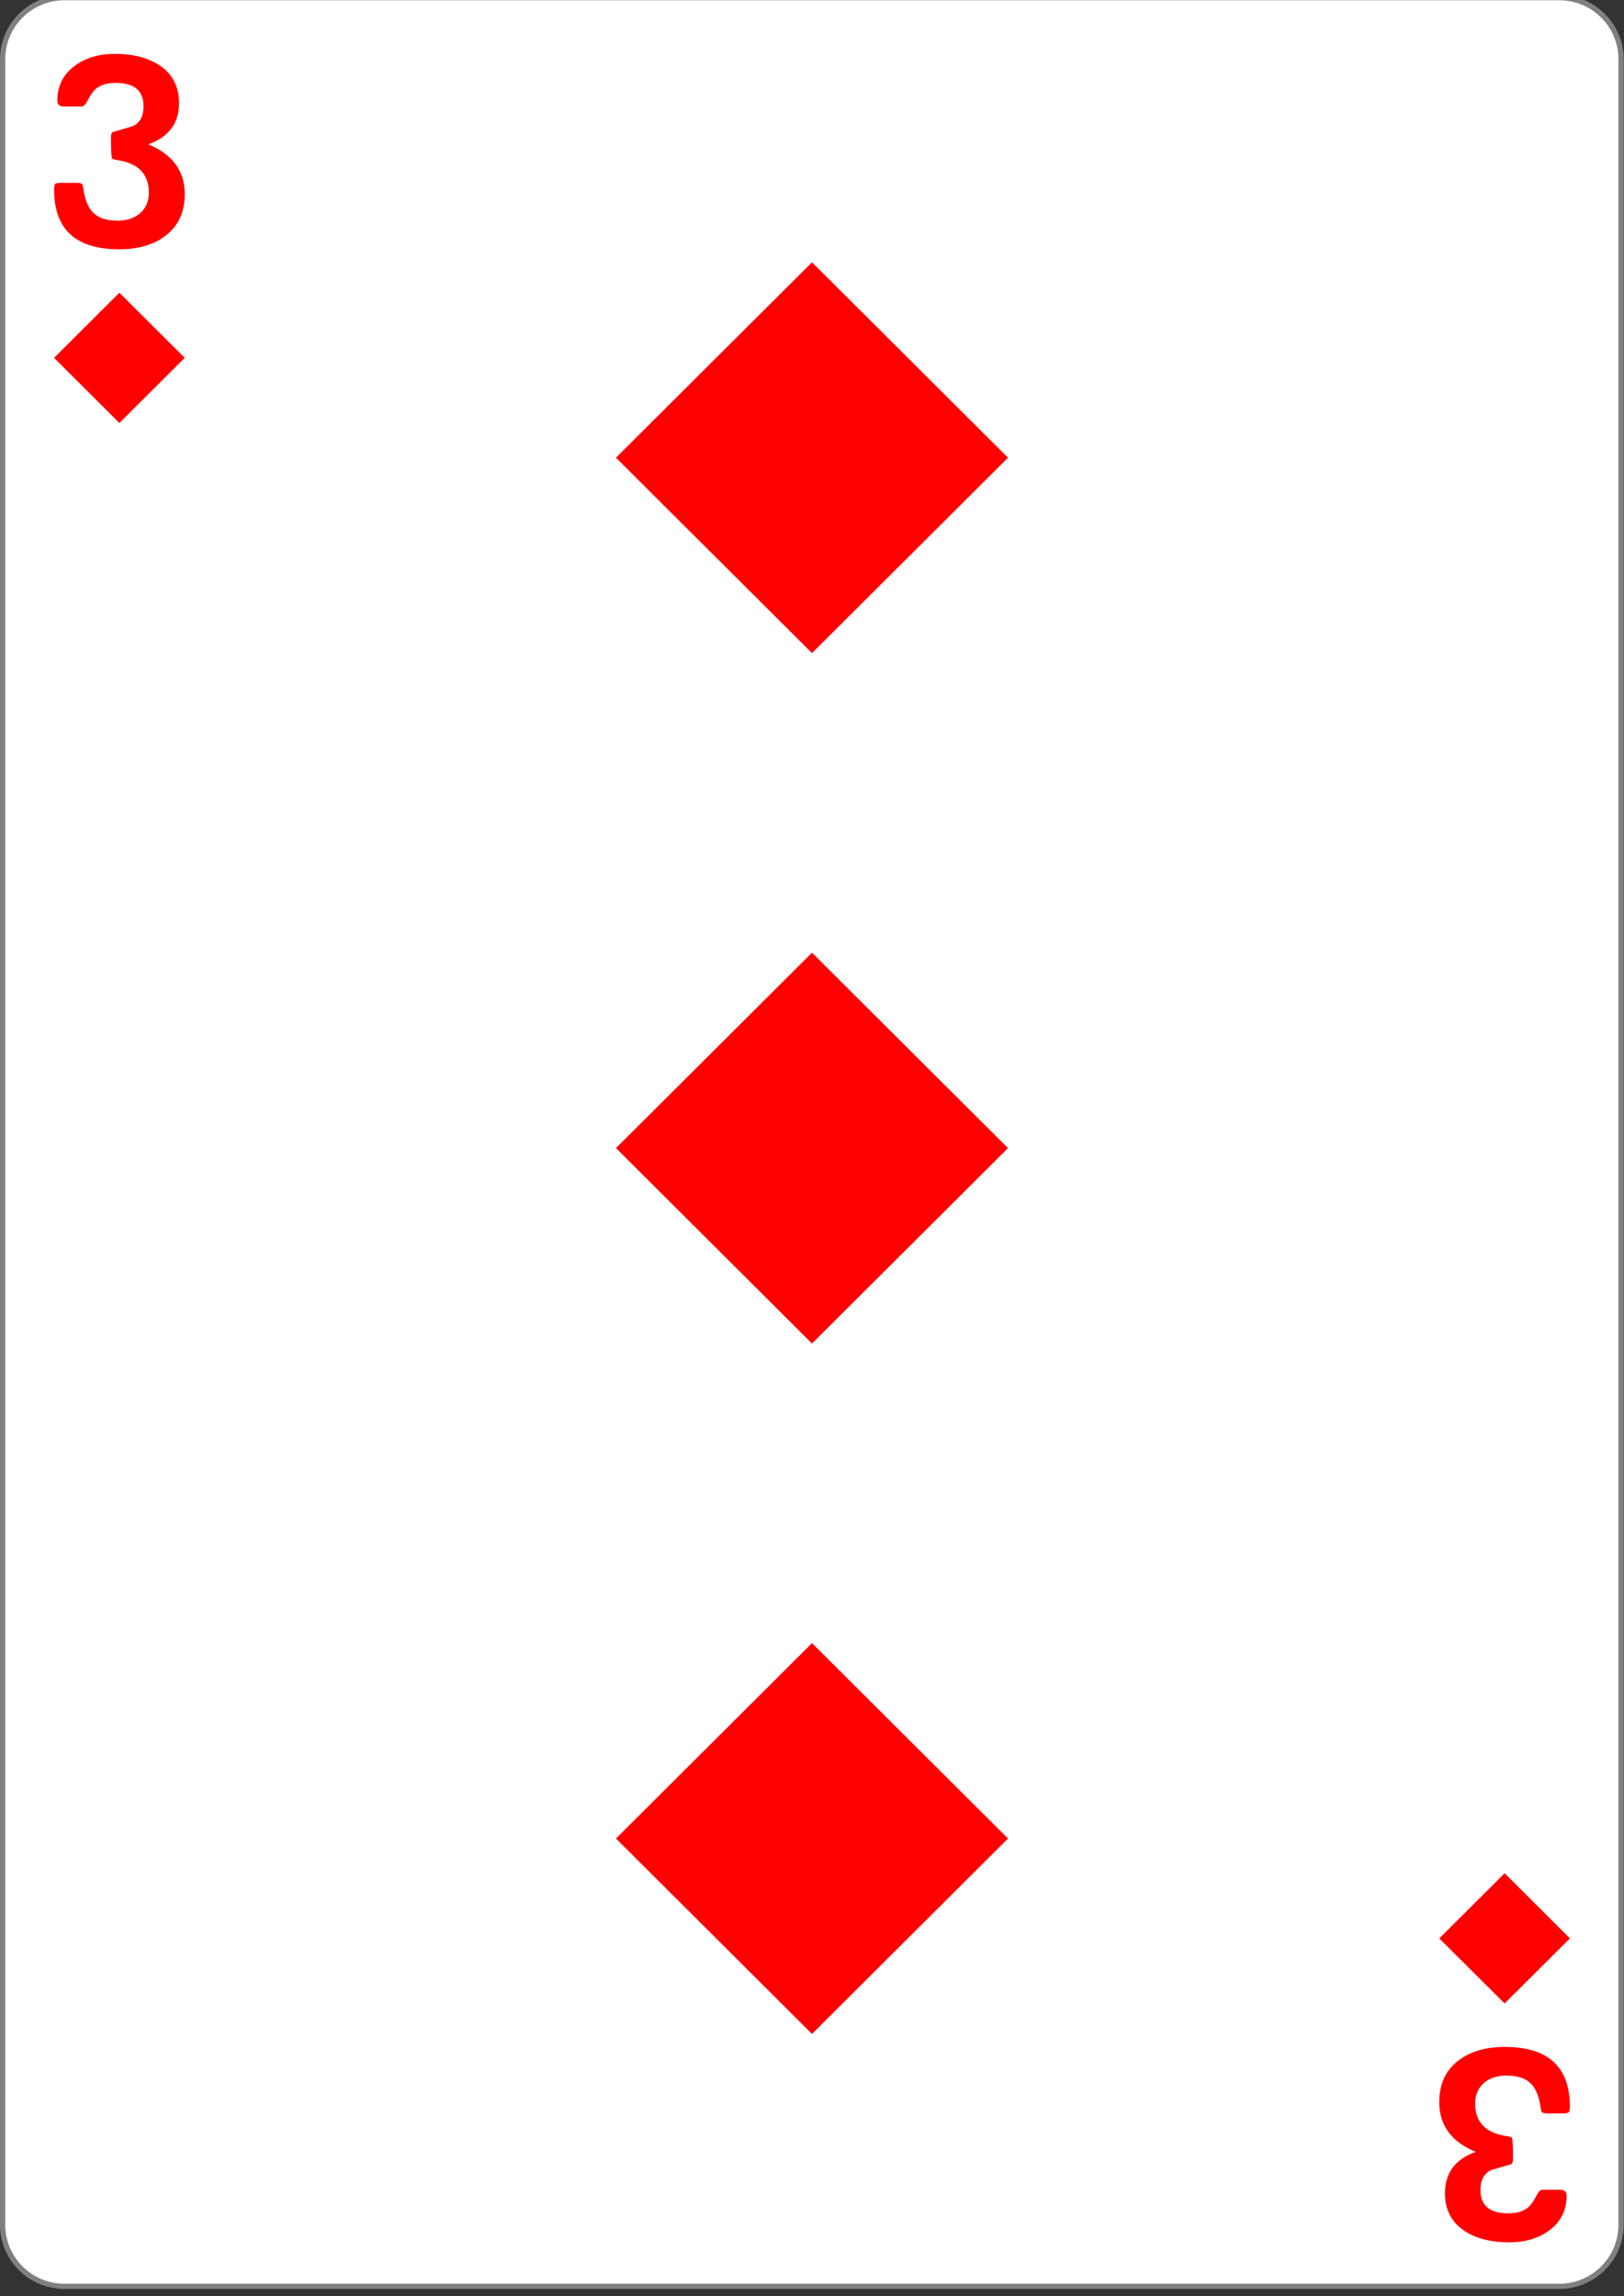 <?xml version="1.0" encoding="UTF-8"?>
<svg xmlns="http://www.w3.org/2000/svg" xmlns:xlink="http://www.w3.org/1999/xlink" width="99px" height="140px" viewBox="0 0 99 140" version="1.1">
<rect x="0" y="0" width="99" height="140" fill="#333333" stroke="none"/>
<g id="surface1">
<path style="fill-rule:nonzero;fill:rgb(100%,100%,100%);fill-opacity:1;stroke-width:0.756;stroke-linecap:butt;stroke-linejoin:miter;stroke:rgb(50.196%,50.196%,50.196%);stroke-opacity:1;stroke-miterlimit:4;" d="M 9.298 719.743 L 224.702 719.743 C 229.633 719.743 233.621 723.748 233.621 728.681 L 233.621 1043.043 C 233.621 1047.977 229.633 1051.981 224.702 1051.981 L 9.298 1051.981 C 4.367 1051.981 0.379 1047.977 0.379 1043.043 L 0.379 728.681 C 0.379 723.748 4.367 719.743 9.298 719.743 Z M 9.298 719.743 " transform="matrix(0.423,0,0,0.42,0,-302.435)"/>
<path style=" stroke:none;fill-rule:nonzero;fill:rgb(100%,0%,0%);fill-opacity:1;" d="M 49.5 39.82 L 61.449 27.906 L 49.5 15.992 L 37.551 27.906 Z M 49.5 39.82 "/>
<path style=" stroke:none;fill-rule:nonzero;fill:rgb(100%,0%,0%);fill-opacity:1;" d="M 49.5 124.008 L 61.449 112.094 L 49.5 100.18 L 37.551 112.094 Z M 49.5 124.008 "/>
<path style=" stroke:none;fill-rule:nonzero;fill:rgb(100%,0%,0%);fill-opacity:1;" d="M 49.5 81.914 L 61.449 70 L 49.5 58.086 L 37.551 70 Z M 49.5 81.914 "/>
<path style=" stroke:none;fill-rule:nonzero;fill:rgb(100%,0%,0%);fill-opacity:1;" d="M 7.277 25.789 L 11.262 21.816 L 7.277 17.848 L 3.297 21.816 Z M 7.277 25.789 "/>
<path style=" stroke:none;fill-rule:nonzero;fill:rgb(100%,0%,0%);fill-opacity:1;" d="M 91.723 114.211 L 95.703 118.184 L 91.723 122.152 L 87.738 118.184 Z M 91.723 114.211 "/>
<path style=" stroke:none;fill-rule:nonzero;fill:rgb(100%,0%,0%);fill-opacity:1;" d="M 11.262 11.836 C 11.262 12.941 10.867 13.793 10.07 14.387 C 9.355 14.93 8.418 15.199 7.258 15.199 C 4.617 15.199 3.297 13.98 3.297 11.543 C 3.297 11.43 3.316 11.324 3.355 11.219 C 3.438 11.172 3.531 11.148 3.637 11.148 L 4.719 11.148 C 4.824 11.148 4.922 11.172 5.012 11.219 C 5.039 11.297 5.062 11.387 5.078 11.488 C 5.172 12.16 5.367 12.645 5.66 12.949 C 5.988 13.285 6.488 13.453 7.168 13.453 C 7.723 13.453 8.176 13.309 8.523 13.016 C 8.891 12.699 9.074 12.277 9.074 11.746 C 9.074 10.621 8.441 9.961 7.184 9.766 C 7.027 9.746 6.91 9.711 6.832 9.668 C 6.789 9.582 6.766 9.145 6.766 8.352 C 6.766 8.25 6.793 8.152 6.844 8.062 C 7.258 7.941 7.676 7.82 8.09 7.695 C 8.527 7.5 8.75 7.09 8.75 6.469 C 8.75 5.527 8.184 5.055 7.051 5.055 C 6.527 5.055 6.121 5.18 5.828 5.43 C 5.672 5.566 5.512 5.797 5.344 6.121 C 5.223 6.367 5.102 6.492 4.977 6.492 L 3.902 6.492 C 3.633 6.492 3.496 6.375 3.496 6.137 C 3.496 5.23 3.859 4.516 4.586 3.992 C 5.242 3.52 6.047 3.285 7 3.285 C 8.098 3.285 8.996 3.512 9.688 3.961 C 10.504 4.484 10.914 5.258 10.914 6.281 C 10.914 7.516 10.289 8.355 9.039 8.801 C 10.523 9.41 11.262 10.426 11.262 11.836 Z M 11.262 11.836 "/>
<path style=" stroke:none;fill-rule:nonzero;fill:rgb(100%,0%,0%);fill-opacity:1;" d="M 87.738 128.164 C 87.738 127.059 88.133 126.207 88.93 125.613 C 89.645 125.07 90.582 124.801 91.742 124.801 C 94.383 124.801 95.703 126.02 95.703 128.457 C 95.703 128.57 95.684 128.676 95.645 128.781 C 95.562 128.828 95.469 128.852 95.363 128.852 L 94.281 128.852 C 94.176 128.852 94.078 128.828 93.988 128.781 C 93.961 128.703 93.938 128.613 93.922 128.512 C 93.828 127.84 93.633 127.355 93.34 127.051 C 93.012 126.715 92.512 126.547 91.832 126.547 C 91.277 126.547 90.824 126.691 90.477 126.984 C 90.109 127.301 89.926 127.723 89.926 128.254 C 89.926 129.379 90.559 130.039 91.816 130.234 C 91.973 130.254 92.09 130.289 92.168 130.332 C 92.211 130.418 92.234 130.855 92.234 131.648 C 92.234 131.75 92.207 131.848 92.156 131.938 C 91.742 132.059 91.324 132.18 90.91 132.305 C 90.473 132.5 90.25 132.91 90.25 133.531 C 90.25 134.473 90.816 134.945 91.949 134.945 C 92.473 134.945 92.879 134.82 93.172 134.57 C 93.328 134.434 93.488 134.203 93.656 133.879 C 93.777 133.633 93.898 133.508 94.023 133.508 L 95.098 133.508 C 95.367 133.508 95.504 133.625 95.504 133.863 C 95.504 134.77 95.141 135.484 94.414 136.008 C 93.758 136.48 92.953 136.715 92 136.715 C 90.902 136.715 90.004 136.488 89.312 136.039 C 88.496 135.516 88.086 134.742 88.086 133.719 C 88.086 132.484 88.711 131.645 89.961 131.199 C 88.477 130.59 87.738 129.574 87.738 128.164 Z M 87.738 128.164 "/>
</g>
</svg>
